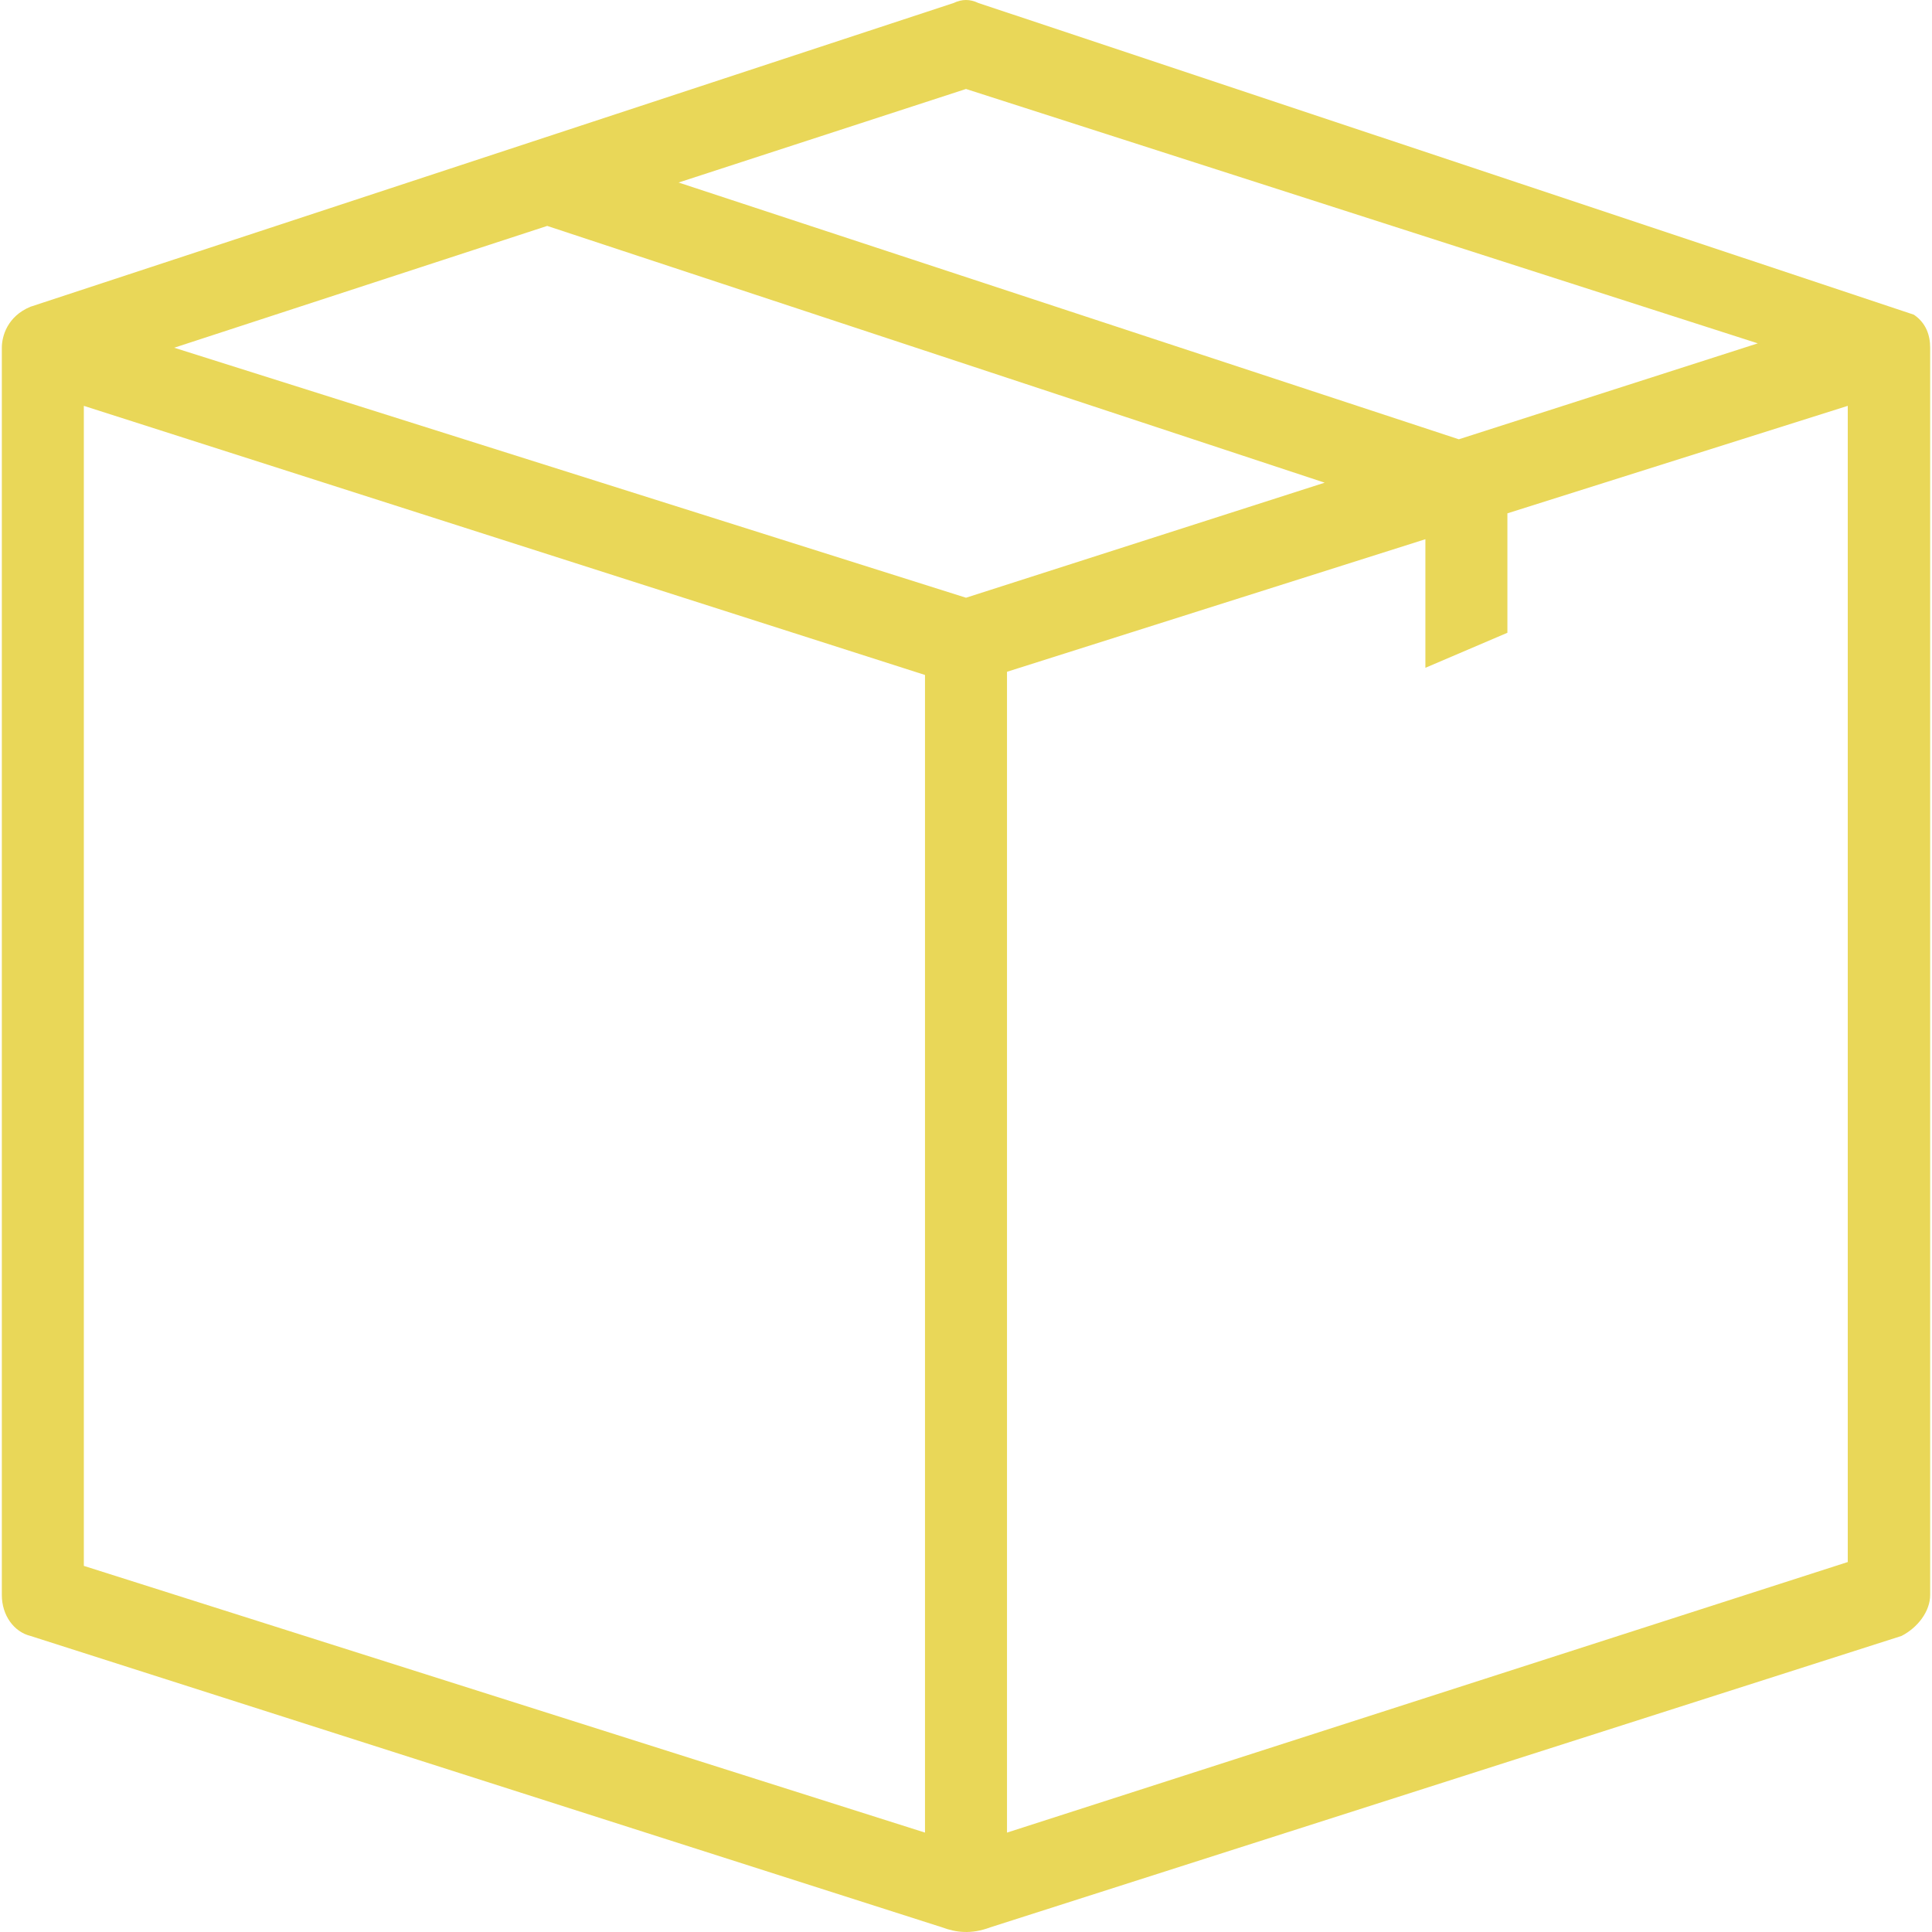 <?xml version="1.0" encoding="iso-8859-1"?>
<svg xmlns="http://www.w3.org/2000/svg" xmlns:xlink="http://www.w3.org/1999/xlink" version="1.1" viewBox="0 0 485.32 485.32" enable-background="new 0 0 485.32 485.32" width="512px" height="512px">
  <g>
    <path d="m480.76,79.05c-0.6-0.2-235-78.3-235-78.3-2.1-1-4.1-1-6.2,0l-231.9,76.3c-5.8,2.4-7.2,7.4-7.2,10.3v313.3c0,5.2 3.1,9.3 7.2,10.3l229,73.2c3.5,1.3 7.3,1.8 12.1,0l228.9-73.2c4.1-2.1 7.2-6.2 7.2-10.3v-313.3c5.68434e-14-3.1-1-6.2-4.1-8.3zm-238.1-56.7l198.9,63.9-75.1,24.1-196-64.5 72.2-23.5zm-10.3,438l-211.3-67v-291.4l211.3,67.6v290.8zm10.3-310.2l-198.9-62.8 93.7-30.6 195.3,64.5-90.1,28.9zm10.3,310.2v-291.6l105.1-33.3v32.3l20.6-8.8v-30l85.5-27v290.4h0.1l-211.3,68z" fill="#e9d758"/>
  </g>
</svg>
